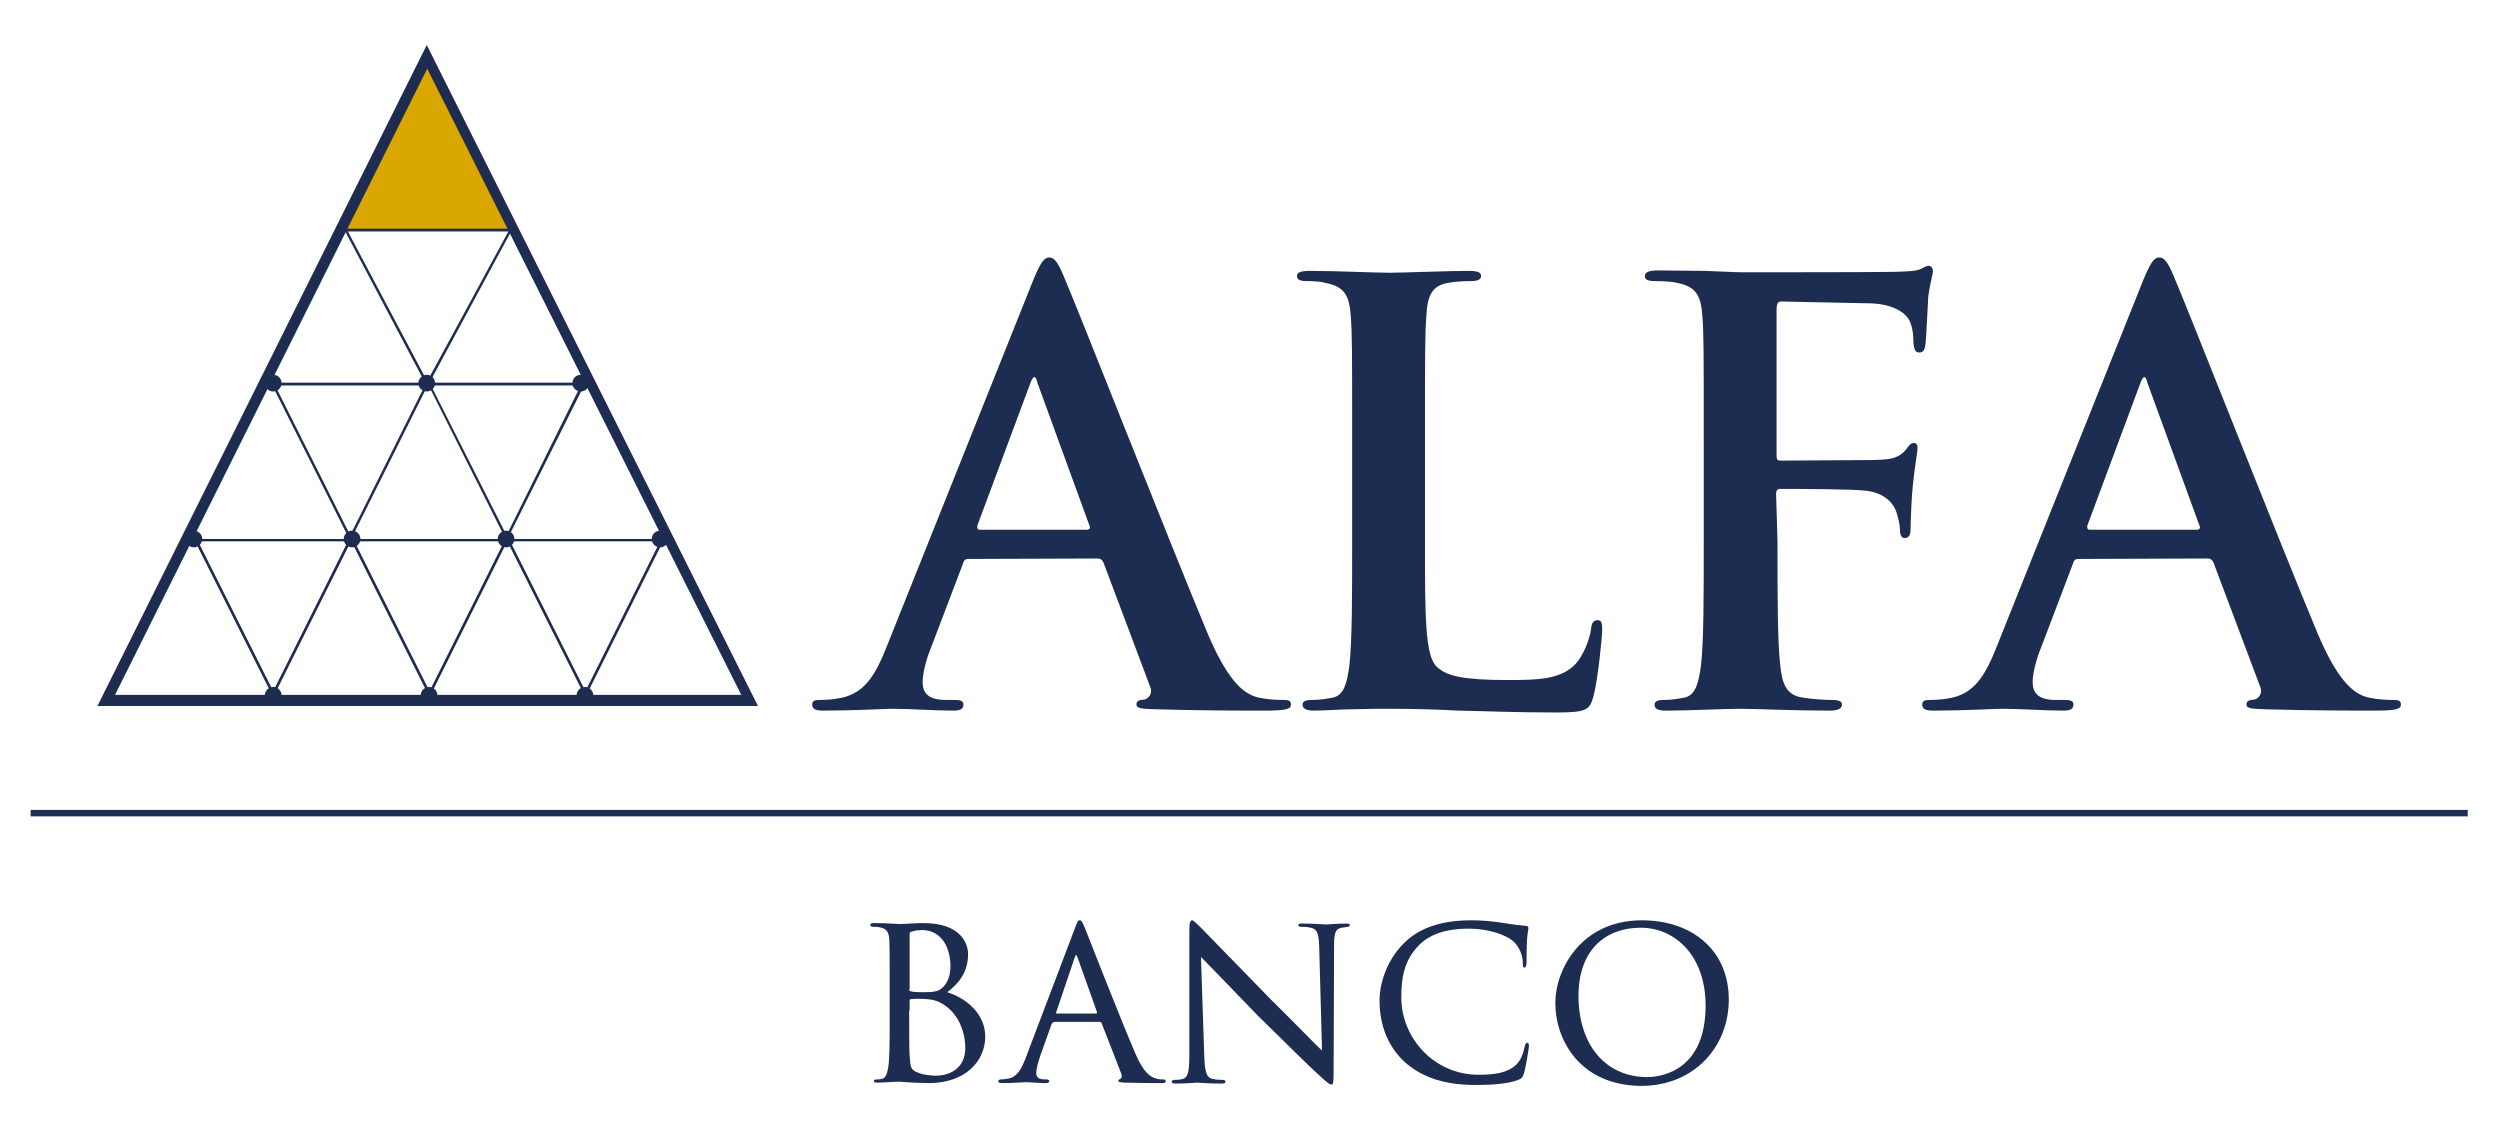 <svg width="124" height="56" viewBox="0 0 124 56" fill="none" xmlns="http://www.w3.org/2000/svg">
<path d="M48.017 27.724C47.879 27.724 47.81 27.793 47.764 27.954L46.199 32.072C45.9 32.785 45.762 33.476 45.762 33.821C45.762 34.35 46.015 34.718 46.912 34.718H47.349C47.694 34.718 47.786 34.787 47.786 34.948C47.786 35.178 47.602 35.247 47.303 35.247C46.383 35.247 45.141 35.155 44.243 35.155C43.921 35.155 42.334 35.247 40.838 35.247C40.47 35.247 40.286 35.178 40.286 34.948C40.286 34.764 40.401 34.718 40.631 34.718C40.884 34.718 41.298 34.695 41.529 34.649C42.863 34.465 43.415 33.499 43.99 32.049L51.238 13.919C51.583 13.091 51.767 12.769 52.043 12.769C52.296 12.769 52.48 13.022 52.756 13.689C53.446 15.277 58.071 27.057 59.911 31.451C61.016 34.051 61.844 34.465 62.442 34.603C62.879 34.695 63.316 34.718 63.662 34.718C63.892 34.718 64.03 34.741 64.03 34.948C64.03 35.178 63.777 35.247 62.695 35.247C61.66 35.247 59.543 35.247 57.243 35.178C56.713 35.155 56.368 35.155 56.368 34.948C56.368 34.764 56.483 34.718 56.782 34.695C56.989 34.626 57.197 34.373 57.035 34.028L54.735 27.908C54.666 27.77 54.597 27.701 54.436 27.701L48.017 27.724ZM53.907 26.274C54.045 26.274 54.091 26.182 54.045 26.09L51.445 18.958C51.422 18.843 51.376 18.705 51.307 18.705C51.238 18.705 51.169 18.843 51.123 18.958L48.477 26.067C48.454 26.182 48.477 26.274 48.592 26.274H53.907Z" fill="#1D2C51"/>
<path d="M70.679 26.873C70.679 30.577 70.679 32.555 71.277 33.085C71.76 33.522 72.52 33.729 74.775 33.729C76.293 33.729 77.42 33.706 78.156 32.923C78.502 32.555 78.847 31.75 78.916 31.198C78.939 30.945 79.008 30.761 79.238 30.761C79.445 30.761 79.468 30.899 79.468 31.244C79.468 31.566 79.261 33.729 79.031 34.557C78.847 35.201 78.709 35.339 77.213 35.339C75.143 35.339 73.624 35.27 72.336 35.247C71.047 35.178 69.989 35.155 68.816 35.155C68.493 35.155 67.872 35.155 67.182 35.178C66.515 35.178 65.779 35.247 65.18 35.247C64.812 35.247 64.605 35.155 64.605 34.948C64.605 34.81 64.72 34.718 65.065 34.718C65.502 34.718 65.848 34.649 66.101 34.603C66.676 34.488 66.814 33.844 66.929 33.016C67.067 31.796 67.067 29.518 67.067 26.873V21.788C67.067 17.393 67.067 16.588 66.998 15.668C66.929 14.679 66.699 14.219 65.756 14.034C65.525 13.965 65.18 13.942 64.812 13.942C64.49 13.942 64.329 13.873 64.329 13.689C64.329 13.505 64.536 13.436 64.973 13.436C66.331 13.436 68.148 13.528 68.931 13.528C69.621 13.528 71.737 13.436 72.865 13.436C73.279 13.436 73.463 13.505 73.463 13.689C73.463 13.873 73.279 13.942 72.934 13.942C72.612 13.942 72.152 13.965 71.806 14.034C71.024 14.172 70.794 14.679 70.748 15.668C70.679 16.588 70.679 17.393 70.679 21.788V26.873Z" fill="#1D2C51"/>
<path d="M88.164 26.872C88.164 29.656 88.164 31.819 88.302 33.016C88.394 33.844 88.555 34.488 89.43 34.603C89.844 34.672 90.465 34.718 90.879 34.718C91.247 34.718 91.362 34.81 91.362 34.948C91.362 35.155 91.155 35.247 90.718 35.247C88.9 35.247 87.083 35.155 86.323 35.155C85.564 35.155 83.747 35.247 82.665 35.247C82.251 35.247 82.067 35.178 82.067 34.948C82.067 34.81 82.182 34.718 82.504 34.718C82.941 34.718 83.287 34.649 83.54 34.603C84.115 34.488 84.253 33.844 84.368 33.016C84.506 31.796 84.506 29.633 84.506 26.872V21.788C84.506 17.393 84.506 16.588 84.437 15.668C84.368 14.679 84.138 14.218 83.195 14.034C82.964 13.965 82.481 13.942 82.067 13.942C81.768 13.942 81.584 13.873 81.584 13.712C81.584 13.482 81.814 13.413 82.251 13.413C83.01 13.413 83.839 13.436 84.598 13.436C85.357 13.459 86.001 13.505 86.415 13.505C87.52 13.505 93.364 13.505 94.031 13.482C94.583 13.459 94.928 13.459 95.204 13.367C95.388 13.298 95.526 13.183 95.665 13.183C95.779 13.183 95.872 13.298 95.872 13.436C95.872 13.643 95.734 13.988 95.641 14.725C95.618 15.024 95.549 16.726 95.504 17.071C95.48 17.301 95.411 17.485 95.204 17.485C94.997 17.485 94.951 17.347 94.905 17.025C94.905 16.795 94.905 16.335 94.721 15.921C94.514 15.507 93.916 15.093 92.812 15.047L88.371 14.955C88.187 14.955 88.118 15.047 88.118 15.369V22.593C88.118 22.777 88.141 22.846 88.325 22.846L92.029 22.823C92.513 22.823 92.927 22.823 93.318 22.8C93.87 22.777 94.261 22.662 94.56 22.271C94.698 22.087 94.767 21.972 94.928 21.972C95.043 21.972 95.112 22.064 95.112 22.225C95.112 22.386 94.974 23.122 94.882 24.02C94.813 24.595 94.767 25.929 94.767 26.136C94.767 26.389 94.767 26.688 94.468 26.688C94.284 26.688 94.238 26.481 94.238 26.274C94.238 26.067 94.169 25.722 94.054 25.377C93.916 24.963 93.479 24.457 92.582 24.342C91.868 24.25 88.808 24.25 88.302 24.25C88.164 24.25 88.095 24.319 88.095 24.503L88.164 26.872Z" fill="#1D2C51"/>
<path d="M103.073 27.724C102.935 27.724 102.866 27.793 102.82 27.954L101.256 32.072C100.957 32.785 100.819 33.476 100.819 33.821C100.819 34.35 101.072 34.718 101.969 34.718H102.406C102.751 34.718 102.843 34.787 102.843 34.948C102.843 35.178 102.659 35.247 102.36 35.247C101.44 35.247 100.197 35.155 99.3 35.155C98.978 35.155 97.39 35.247 95.895 35.247C95.527 35.247 95.343 35.178 95.343 34.948C95.343 34.764 95.458 34.718 95.688 34.718C95.941 34.718 96.355 34.695 96.585 34.649C97.92 34.465 98.472 33.499 99.047 32.049L106.294 13.919C106.639 13.091 106.823 12.769 107.1 12.769C107.353 12.769 107.537 13.022 107.813 13.689C108.503 15.277 113.127 27.057 114.968 31.451C116.072 34.051 116.901 34.465 117.499 34.603C117.936 34.695 118.373 34.718 118.718 34.718C118.948 34.718 119.086 34.741 119.086 34.948C119.086 35.178 118.833 35.247 117.752 35.247C116.717 35.247 114.6 35.247 112.299 35.178C111.77 35.155 111.425 35.155 111.425 34.948C111.425 34.764 111.54 34.718 111.839 34.695C112.046 34.626 112.253 34.373 112.092 34.028L109.791 27.908C109.722 27.77 109.653 27.701 109.492 27.701L103.073 27.724ZM108.963 26.274C109.101 26.274 109.147 26.182 109.101 26.09L106.501 18.958C106.478 18.843 106.432 18.705 106.363 18.705C106.294 18.705 106.225 18.843 106.179 18.958L103.533 26.067C103.51 26.182 103.533 26.274 103.648 26.274H108.963Z" fill="#1D2C51"/>
<path d="M21.167 2.876L25.423 11.366L16.727 11.458L21.167 2.876Z" fill="#D9A700"/>
<path d="M21.167 2.232L4.832 35.017H37.595L21.167 2.232ZM21.19 3.405L36.766 34.465H5.706L21.19 3.405Z" fill="#1E2C51"/>
<path d="M21.19 19.188L25.424 11.342H17.049L21.19 19.188ZM21.19 18.912L17.256 11.481H25.216L21.19 18.912Z" fill="#1E2C51"/>
<path d="M17.371 26.826L21.282 18.981H13.437L17.371 26.826ZM17.371 26.55L13.644 19.119H21.075L17.371 26.55Z" fill="#1E2C51"/>
<path d="M25.125 26.826L29.036 18.981H21.19L25.125 26.826ZM25.125 26.55L21.375 19.119H28.806L25.125 26.55Z" fill="#1E2C51"/>
<path d="M13.551 34.58L17.463 26.735H9.617L13.551 34.58ZM13.551 34.281L9.824 26.85H17.256L13.551 34.281Z" fill="#1E2C51"/>
<path d="M21.305 34.58L25.217 26.735H17.371L21.305 34.58ZM21.305 34.281L17.578 26.85H25.009L21.305 34.281Z" fill="#1E2C51"/>
<path d="M29.036 34.58L32.947 26.735H25.102L29.036 34.58ZM29.036 34.281L25.309 26.85H32.74L29.036 34.281Z" fill="#1E2C51"/>
<path d="M29.013 34.902C29.241 34.902 29.427 34.717 29.427 34.488C29.427 34.259 29.241 34.074 29.013 34.074C28.784 34.074 28.599 34.259 28.599 34.488C28.599 34.717 28.784 34.902 29.013 34.902Z" fill="#1E2C51"/>
<path d="M21.282 34.902C21.511 34.902 21.696 34.717 21.696 34.488C21.696 34.259 21.511 34.074 21.282 34.074C21.054 34.074 20.868 34.259 20.868 34.488C20.868 34.717 21.054 34.902 21.282 34.902Z" fill="#1E2C51"/>
<path d="M13.552 34.902C13.78 34.902 13.966 34.717 13.966 34.488C13.966 34.259 13.78 34.074 13.552 34.074C13.323 34.074 13.138 34.259 13.138 34.488C13.138 34.717 13.323 34.902 13.552 34.902Z" fill="#1E2C51"/>
<path d="M17.463 27.149C17.692 27.149 17.877 26.963 17.877 26.735C17.877 26.506 17.692 26.321 17.463 26.321C17.234 26.321 17.049 26.506 17.049 26.735C17.049 26.963 17.234 27.149 17.463 27.149Z" fill="#1E2C51"/>
<path d="M25.102 27.149C25.33 27.149 25.516 26.963 25.516 26.735C25.516 26.506 25.33 26.321 25.102 26.321C24.873 26.321 24.688 26.506 24.688 26.735C24.688 26.963 24.873 27.149 25.102 27.149Z" fill="#1E2C51"/>
<path d="M32.74 27.149C32.969 27.149 33.154 26.963 33.154 26.735C33.154 26.506 32.969 26.321 32.74 26.321C32.512 26.321 32.326 26.506 32.326 26.735C32.326 26.963 32.512 27.149 32.74 27.149Z" fill="#1E2C51"/>
<path d="M9.617 27.149C9.846 27.149 10.031 26.963 10.031 26.735C10.031 26.506 9.846 26.321 9.617 26.321C9.389 26.321 9.203 26.506 9.203 26.735C9.203 26.963 9.389 27.149 9.617 27.149Z" fill="#1E2C51"/>
<path d="M21.167 19.418C21.396 19.418 21.581 19.233 21.581 19.004C21.581 18.775 21.396 18.59 21.167 18.59C20.938 18.59 20.753 18.775 20.753 19.004C20.753 19.233 20.938 19.418 21.167 19.418Z" fill="#1E2C51"/>
<path d="M13.552 19.418C13.78 19.418 13.966 19.233 13.966 19.004C13.966 18.775 13.78 18.59 13.552 18.59C13.323 18.59 13.138 18.775 13.138 19.004C13.138 19.233 13.323 19.418 13.552 19.418Z" fill="#1E2C51"/>
<path d="M28.806 19.418C29.035 19.418 29.22 19.233 29.22 19.004C29.22 18.775 29.035 18.59 28.806 18.59C28.577 18.59 28.392 18.775 28.392 19.004C28.392 19.233 28.577 19.418 28.806 19.418Z" fill="#1E2C51"/>
<path d="M122.399 40.171H1.519V40.493H122.399V40.171Z" fill="#1F2E54"/>
<path d="M44.128 48.822C44.128 47.211 44.128 46.889 44.105 46.567C44.082 46.245 43.99 46.061 43.622 45.992C43.53 45.969 43.346 45.969 43.323 45.969C43.208 45.969 43.162 45.923 43.162 45.877C43.162 45.808 43.231 45.785 43.346 45.785C43.852 45.785 44.612 45.831 44.635 45.831C44.934 45.831 45.348 45.785 45.808 45.785C47.649 45.785 48.017 46.797 48.017 47.326C48.017 48.246 47.511 48.822 46.981 49.213C47.81 49.466 48.868 50.202 48.868 51.422C48.868 52.572 47.948 53.722 46.061 53.722C45.854 53.722 45.624 53.699 45.302 53.699C44.957 53.676 44.658 53.653 44.612 53.653C44.22 53.653 43.898 53.699 43.507 53.699C43.392 53.699 43.346 53.676 43.346 53.63C43.346 53.584 43.369 53.538 43.507 53.538C43.599 53.538 43.622 53.538 43.737 53.515C43.944 53.469 44.013 53.216 44.059 52.917C44.128 52.457 44.128 51.629 44.128 50.662V48.822ZM45.095 49.052C45.095 49.144 45.118 49.144 45.164 49.167C45.233 49.19 45.371 49.213 45.785 49.213C46.406 49.213 46.59 49.167 46.82 48.914C47.027 48.684 47.142 48.339 47.142 47.924C47.142 47.073 46.751 46.13 45.716 46.13C45.624 46.13 45.348 46.153 45.256 46.199C45.141 46.222 45.118 46.245 45.118 46.314V49.052H45.095ZM45.095 50.11C45.095 50.892 45.095 52.25 45.118 52.342C45.164 52.894 45.141 53.055 45.509 53.193C45.808 53.331 46.291 53.354 46.429 53.354C46.958 53.354 47.879 53.101 47.879 51.974C47.879 51.352 47.649 50.386 46.82 49.834C46.452 49.604 46.222 49.581 45.992 49.558C45.785 49.535 45.348 49.535 45.187 49.558C45.141 49.558 45.118 49.581 45.118 49.627V50.11H45.095Z" fill="#1D2C51"/>
<path d="M52.273 50.708C52.204 50.708 52.181 50.754 52.158 50.8L51.605 52.342C51.49 52.687 51.398 53.009 51.398 53.216C51.398 53.446 51.536 53.538 51.812 53.538C51.858 53.538 51.858 53.538 51.904 53.538C52.02 53.538 52.042 53.584 52.042 53.63C52.042 53.699 51.95 53.722 51.858 53.722C51.582 53.722 51.03 53.676 50.892 53.676C50.777 53.676 50.225 53.722 49.719 53.722C49.581 53.722 49.512 53.699 49.512 53.63C49.512 53.584 49.558 53.538 49.65 53.538C49.719 53.538 49.811 53.538 49.903 53.515C50.432 53.469 50.639 53.055 50.846 52.549L53.308 46.061C53.446 45.693 53.469 45.647 53.561 45.647C53.63 45.647 53.676 45.693 53.814 46.038C53.975 46.452 55.655 50.731 56.322 52.273C56.736 53.239 57.081 53.4 57.265 53.469C57.426 53.538 57.587 53.538 57.679 53.538C57.771 53.538 57.817 53.561 57.817 53.63C57.817 53.699 57.771 53.722 57.633 53.722C57.518 53.722 56.598 53.722 55.77 53.699C55.54 53.676 55.471 53.676 55.471 53.607C55.471 53.561 55.517 53.538 55.563 53.515C55.609 53.492 55.678 53.423 55.609 53.239L54.642 50.754C54.619 50.708 54.596 50.685 54.55 50.685H52.273V50.708ZM54.366 50.271C54.412 50.271 54.412 50.225 54.412 50.202L53.446 47.487C53.377 47.326 53.377 47.326 53.308 47.487L52.388 50.202C52.365 50.248 52.388 50.271 52.411 50.271H54.366Z" fill="#1D2C51"/>
<path d="M58.992 46.153C58.992 45.762 59.038 45.647 59.13 45.647C59.221 45.647 59.429 45.9 59.521 45.969C59.636 46.084 61.338 47.832 63.064 49.604C64.03 50.547 65.249 51.813 65.572 52.112L65.433 46.981C65.41 46.314 65.341 46.084 65.019 46.015C64.812 45.969 64.628 45.969 64.536 45.969C64.421 45.969 64.398 45.923 64.398 45.877C64.398 45.808 64.49 45.808 64.628 45.808C65.157 45.808 65.664 45.854 65.779 45.854C65.894 45.854 66.285 45.808 66.768 45.808C66.906 45.808 66.952 45.831 66.952 45.877C66.952 45.923 66.906 45.969 66.837 45.969C66.768 45.992 66.676 45.992 66.538 46.015C66.262 46.084 66.17 46.199 66.17 46.935L66.147 53.124C66.147 53.745 66.124 53.791 66.032 53.791C65.94 53.791 65.825 53.699 65.227 53.147C65.18 53.124 63.455 51.422 62.397 50.386C61.108 49.052 59.889 47.786 59.567 47.464L59.728 52.273C59.751 53.124 59.82 53.446 60.142 53.515C60.349 53.561 60.556 53.561 60.648 53.561C60.74 53.561 60.786 53.607 60.786 53.653C60.786 53.722 60.717 53.745 60.579 53.745C59.912 53.745 59.475 53.699 59.383 53.699C59.291 53.699 58.83 53.745 58.301 53.745C58.186 53.745 58.117 53.722 58.117 53.653C58.117 53.607 58.163 53.561 58.278 53.561C58.37 53.561 58.508 53.561 58.669 53.515C58.946 53.423 58.992 53.101 58.992 52.204C58.992 46.291 58.992 48.201 58.992 46.153Z" fill="#1D2C51"/>
<path d="M69.735 52.733C68.7 51.813 68.424 50.616 68.424 49.604C68.424 48.914 68.7 47.694 69.666 46.751C70.333 46.107 71.323 45.647 72.979 45.647C73.555 45.647 73.992 45.693 74.613 45.785C75.004 45.854 75.395 45.9 75.694 45.923C75.786 45.923 75.809 45.992 75.809 46.038C75.809 46.13 75.763 46.245 75.74 46.636C75.717 46.981 75.717 47.625 75.717 47.763C75.694 47.925 75.671 47.993 75.625 47.993C75.533 47.993 75.533 47.925 75.533 47.763C75.533 47.395 75.349 46.935 75.05 46.682C74.682 46.36 73.808 46.061 72.864 46.061C71.507 46.061 70.863 46.452 70.495 46.774C69.689 47.51 69.505 48.385 69.505 49.466C69.505 51.514 71.162 53.308 73.324 53.308C74.153 53.308 74.774 53.216 75.211 52.802C75.441 52.572 75.556 52.25 75.625 51.905C75.648 51.79 75.694 51.721 75.763 51.721C75.832 51.721 75.832 51.813 75.832 51.905C75.832 51.997 75.671 53.009 75.579 53.262C75.51 53.469 75.464 53.492 75.303 53.561C74.866 53.745 74.038 53.814 73.347 53.814C71.714 53.837 70.609 53.469 69.735 52.733Z" fill="#1D2C51"/>
<path d="M77.144 49.742C77.144 48.108 78.409 45.647 81.446 45.647C83.885 45.647 85.748 47.096 85.748 49.581C85.748 51.928 84.023 53.86 81.4 53.86C78.386 53.837 77.144 51.606 77.144 49.742ZM84.598 49.88C84.598 47.395 83.079 46.015 81.377 46.015C79.674 46.015 78.294 47.073 78.294 49.397C78.294 51.813 79.628 53.423 81.699 53.423C82.527 53.423 84.598 53.009 84.598 49.88Z" fill="#1D2C51"/>
</svg>
